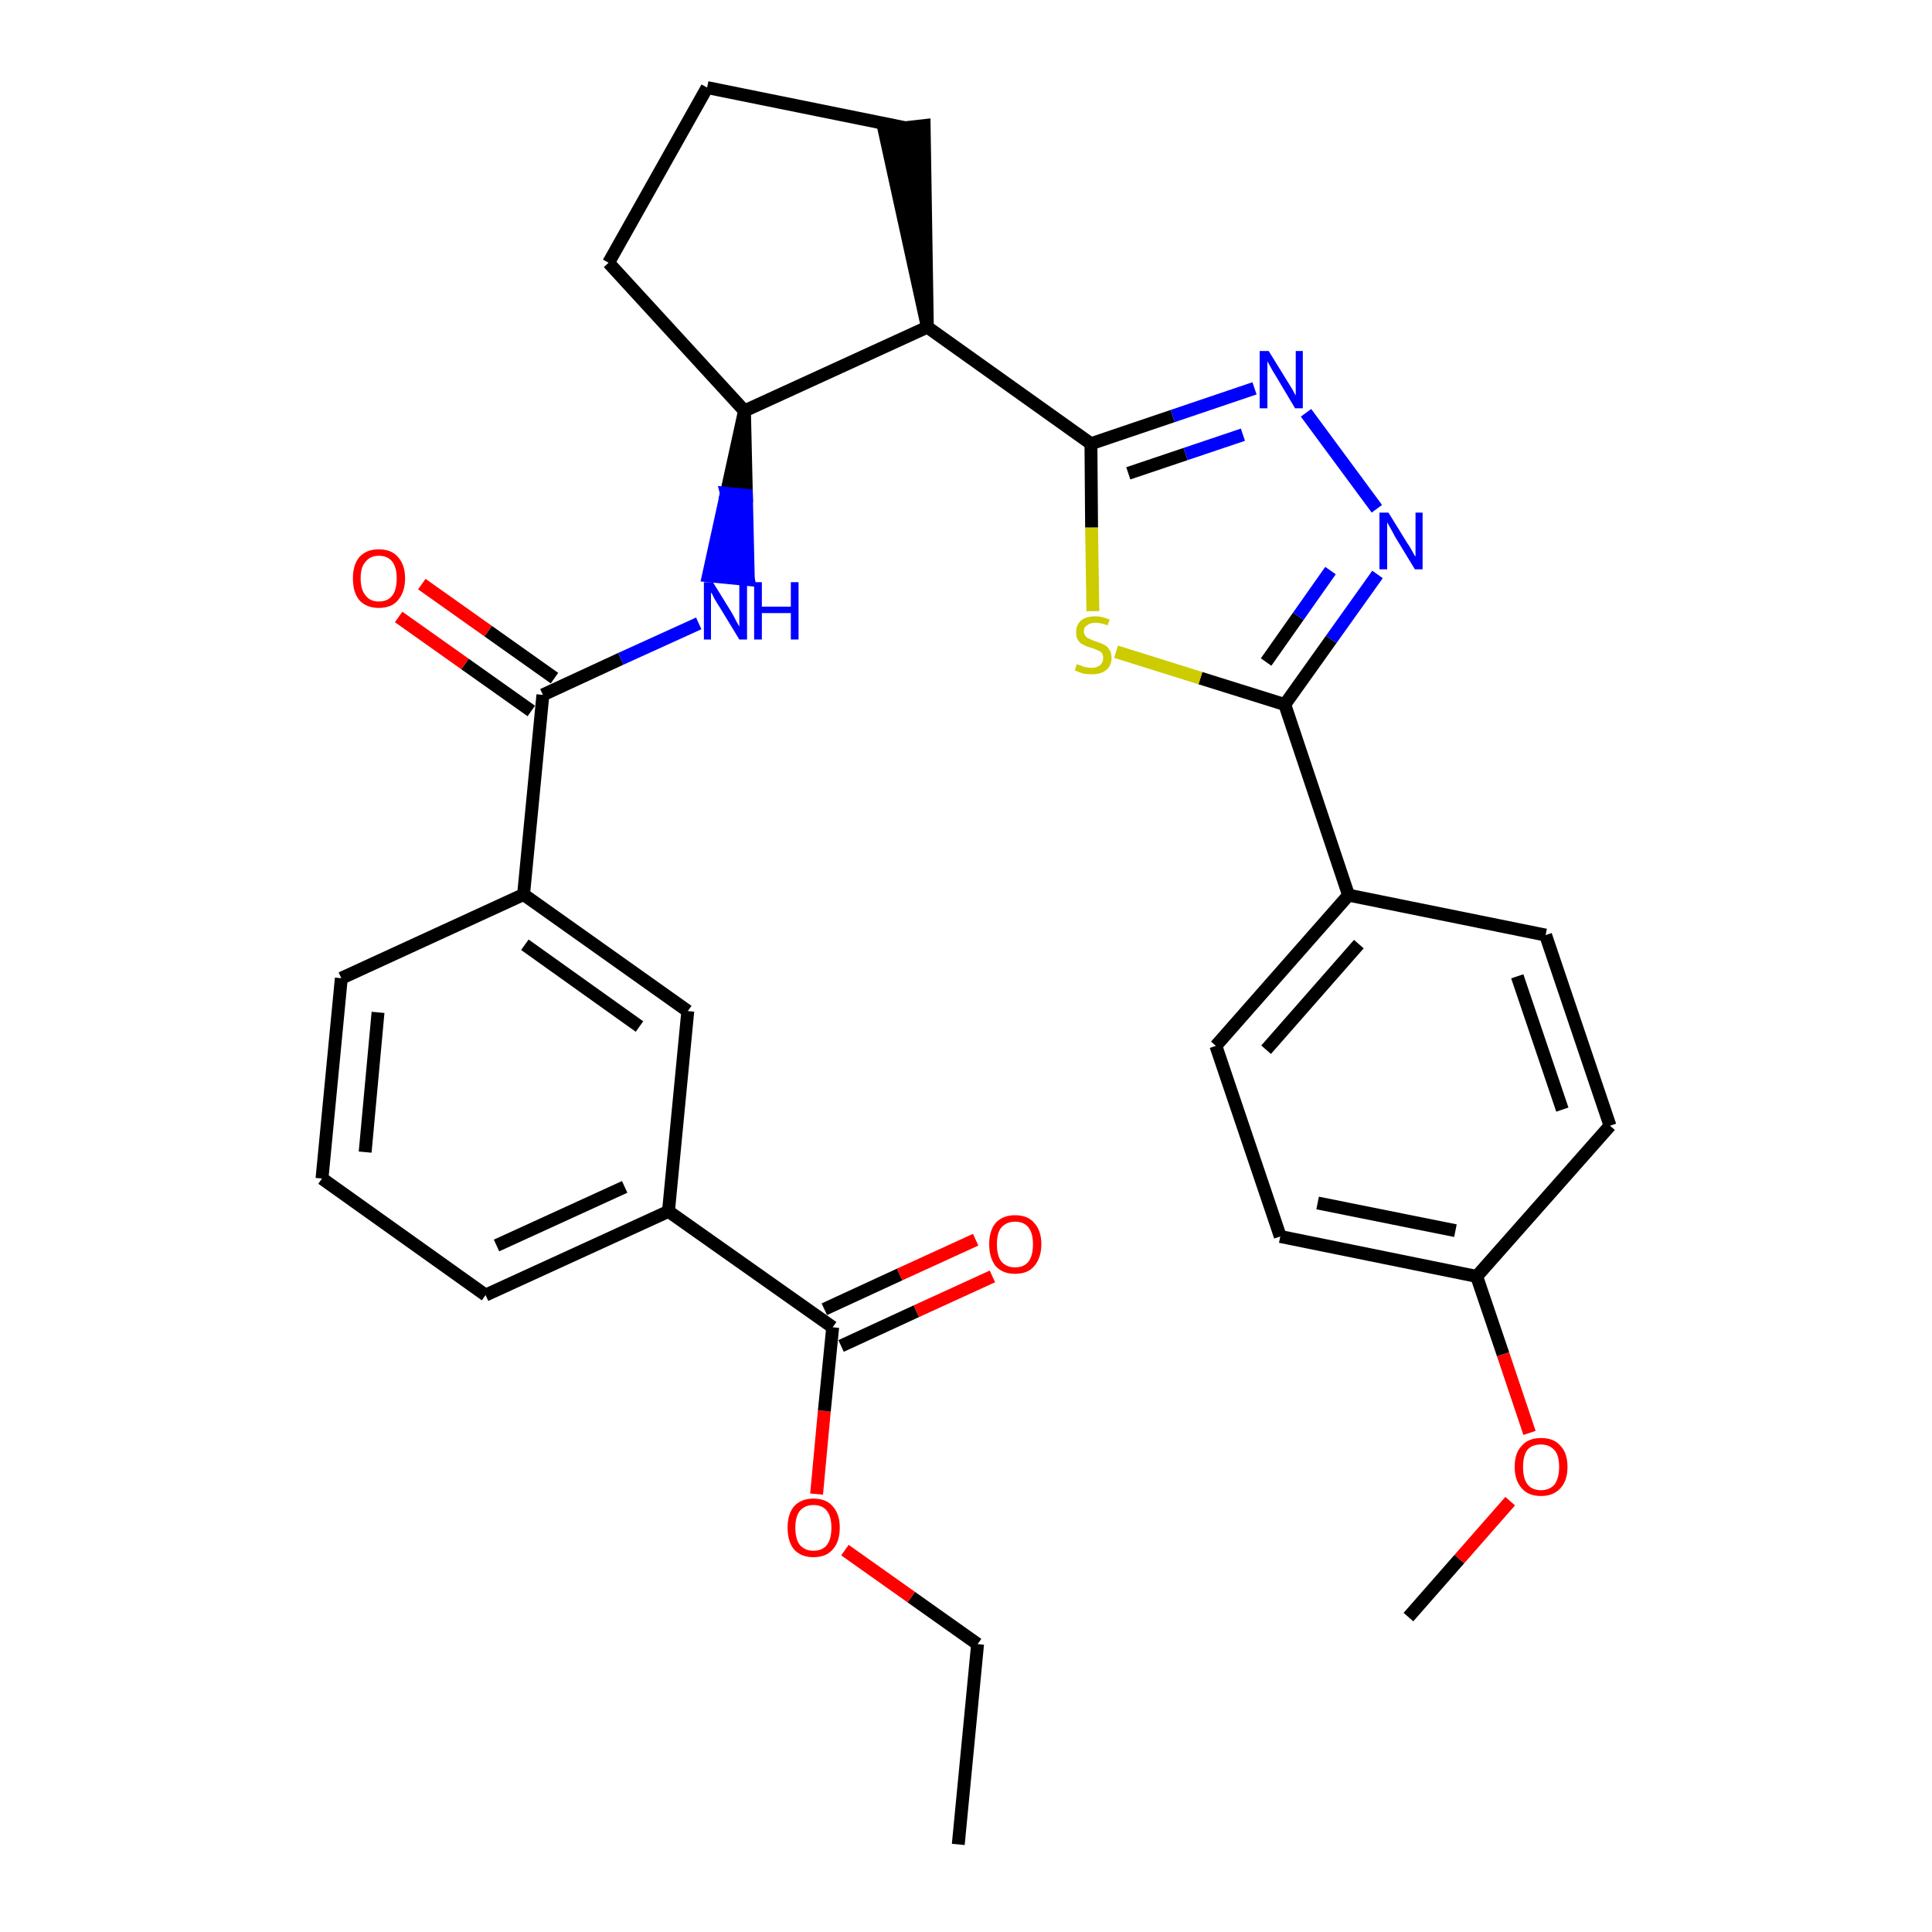 <?xml version='1.0' encoding='iso-8859-1'?>
<svg version='1.1' baseProfile='full'
              xmlns='http://www.w3.org/2000/svg'
                      xmlns:rdkit='http://www.rdkit.org/xml'
                      xmlns:xlink='http://www.w3.org/1999/xlink'
                  xml:space='preserve'
width='300px' height='300px' viewBox='0 0 300 300'>
<!-- END OF HEADER -->
<path class='bond-0 atom-0 atom-1' d='M 148.8,286.4 L 151.8,255.3' style='fill:none;fill-rule:evenodd;stroke:#000000;stroke-width:2.0px;stroke-linecap:butt;stroke-linejoin:miter;stroke-opacity:1' />
<path class='bond-1 atom-1 atom-2' d='M 151.8,255.3 L 141.5,248.0' style='fill:none;fill-rule:evenodd;stroke:#000000;stroke-width:2.0px;stroke-linecap:butt;stroke-linejoin:miter;stroke-opacity:1' />
<path class='bond-1 atom-1 atom-2' d='M 141.5,248.0 L 131.2,240.7' style='fill:none;fill-rule:evenodd;stroke:#FF0000;stroke-width:2.0px;stroke-linecap:butt;stroke-linejoin:miter;stroke-opacity:1' />
<path class='bond-2 atom-2 atom-3' d='M 126.8,232.0 L 128.0,219.1' style='fill:none;fill-rule:evenodd;stroke:#FF0000;stroke-width:2.0px;stroke-linecap:butt;stroke-linejoin:miter;stroke-opacity:1' />
<path class='bond-2 atom-2 atom-3' d='M 128.0,219.1 L 129.3,206.1' style='fill:none;fill-rule:evenodd;stroke:#000000;stroke-width:2.0px;stroke-linecap:butt;stroke-linejoin:miter;stroke-opacity:1' />
<path class='bond-3 atom-3 atom-4' d='M 130.6,209.0 L 142.3,203.6' style='fill:none;fill-rule:evenodd;stroke:#000000;stroke-width:2.0px;stroke-linecap:butt;stroke-linejoin:miter;stroke-opacity:1' />
<path class='bond-3 atom-3 atom-4' d='M 142.3,203.6 L 154.1,198.2' style='fill:none;fill-rule:evenodd;stroke:#FF0000;stroke-width:2.0px;stroke-linecap:butt;stroke-linejoin:miter;stroke-opacity:1' />
<path class='bond-3 atom-3 atom-4' d='M 128.0,203.3 L 139.7,197.9' style='fill:none;fill-rule:evenodd;stroke:#000000;stroke-width:2.0px;stroke-linecap:butt;stroke-linejoin:miter;stroke-opacity:1' />
<path class='bond-3 atom-3 atom-4' d='M 139.7,197.9 L 151.5,192.5' style='fill:none;fill-rule:evenodd;stroke:#FF0000;stroke-width:2.0px;stroke-linecap:butt;stroke-linejoin:miter;stroke-opacity:1' />
<path class='bond-4 atom-3 atom-5' d='M 129.3,206.1 L 103.8,188.1' style='fill:none;fill-rule:evenodd;stroke:#000000;stroke-width:2.0px;stroke-linecap:butt;stroke-linejoin:miter;stroke-opacity:1' />
<path class='bond-5 atom-5 atom-6' d='M 103.8,188.1 L 75.4,201.1' style='fill:none;fill-rule:evenodd;stroke:#000000;stroke-width:2.0px;stroke-linecap:butt;stroke-linejoin:miter;stroke-opacity:1' />
<path class='bond-5 atom-5 atom-6' d='M 97.0,184.3 L 77.1,193.4' style='fill:none;fill-rule:evenodd;stroke:#000000;stroke-width:2.0px;stroke-linecap:butt;stroke-linejoin:miter;stroke-opacity:1' />
<path class='bond-31 atom-31 atom-5' d='M 106.8,157.0 L 103.8,188.1' style='fill:none;fill-rule:evenodd;stroke:#000000;stroke-width:2.0px;stroke-linecap:butt;stroke-linejoin:miter;stroke-opacity:1' />
<path class='bond-6 atom-6 atom-7' d='M 75.4,201.1 L 50.0,183.0' style='fill:none;fill-rule:evenodd;stroke:#000000;stroke-width:2.0px;stroke-linecap:butt;stroke-linejoin:miter;stroke-opacity:1' />
<path class='bond-7 atom-7 atom-8' d='M 50.0,183.0 L 53.0,151.9' style='fill:none;fill-rule:evenodd;stroke:#000000;stroke-width:2.0px;stroke-linecap:butt;stroke-linejoin:miter;stroke-opacity:1' />
<path class='bond-7 atom-7 atom-8' d='M 56.7,178.9 L 58.7,157.2' style='fill:none;fill-rule:evenodd;stroke:#000000;stroke-width:2.0px;stroke-linecap:butt;stroke-linejoin:miter;stroke-opacity:1' />
<path class='bond-8 atom-8 atom-9' d='M 53.0,151.9 L 81.3,138.9' style='fill:none;fill-rule:evenodd;stroke:#000000;stroke-width:2.0px;stroke-linecap:butt;stroke-linejoin:miter;stroke-opacity:1' />
<path class='bond-9 atom-9 atom-10' d='M 81.3,138.9 L 84.3,107.9' style='fill:none;fill-rule:evenodd;stroke:#000000;stroke-width:2.0px;stroke-linecap:butt;stroke-linejoin:miter;stroke-opacity:1' />
<path class='bond-30 atom-9 atom-31' d='M 81.3,138.9 L 106.8,157.0' style='fill:none;fill-rule:evenodd;stroke:#000000;stroke-width:2.0px;stroke-linecap:butt;stroke-linejoin:miter;stroke-opacity:1' />
<path class='bond-30 atom-9 atom-31' d='M 81.5,146.7 L 99.3,159.4' style='fill:none;fill-rule:evenodd;stroke:#000000;stroke-width:2.0px;stroke-linecap:butt;stroke-linejoin:miter;stroke-opacity:1' />
<path class='bond-10 atom-10 atom-11' d='M 86.1,105.3 L 75.8,98.0' style='fill:none;fill-rule:evenodd;stroke:#000000;stroke-width:2.0px;stroke-linecap:butt;stroke-linejoin:miter;stroke-opacity:1' />
<path class='bond-10 atom-10 atom-11' d='M 75.8,98.0 L 65.5,90.7' style='fill:none;fill-rule:evenodd;stroke:#FF0000;stroke-width:2.0px;stroke-linecap:butt;stroke-linejoin:miter;stroke-opacity:1' />
<path class='bond-10 atom-10 atom-11' d='M 82.5,110.4 L 72.2,103.1' style='fill:none;fill-rule:evenodd;stroke:#000000;stroke-width:2.0px;stroke-linecap:butt;stroke-linejoin:miter;stroke-opacity:1' />
<path class='bond-10 atom-10 atom-11' d='M 72.2,103.1 L 61.9,95.8' style='fill:none;fill-rule:evenodd;stroke:#FF0000;stroke-width:2.0px;stroke-linecap:butt;stroke-linejoin:miter;stroke-opacity:1' />
<path class='bond-11 atom-10 atom-12' d='M 84.3,107.9 L 96.4,102.3' style='fill:none;fill-rule:evenodd;stroke:#000000;stroke-width:2.0px;stroke-linecap:butt;stroke-linejoin:miter;stroke-opacity:1' />
<path class='bond-11 atom-10 atom-12' d='M 96.4,102.3 L 108.5,96.8' style='fill:none;fill-rule:evenodd;stroke:#0000FF;stroke-width:2.0px;stroke-linecap:butt;stroke-linejoin:miter;stroke-opacity:1' />
<path class='bond-12 atom-13 atom-12' d='M 115.6,63.8 L 112.8,76.6 L 115.9,76.9 Z' style='fill:#000000;fill-rule:evenodd;fill-opacity:1;stroke:#000000;stroke-width:2.0px;stroke-linecap:butt;stroke-linejoin:miter;stroke-opacity:1;' />
<path class='bond-12 atom-13 atom-12' d='M 112.8,76.6 L 116.2,90.0 L 110.0,89.4 Z' style='fill:#0000FF;fill-rule:evenodd;fill-opacity:1;stroke:#0000FF;stroke-width:2.0px;stroke-linecap:butt;stroke-linejoin:miter;stroke-opacity:1;' />
<path class='bond-12 atom-13 atom-12' d='M 112.8,76.6 L 115.9,76.9 L 116.2,90.0 Z' style='fill:#0000FF;fill-rule:evenodd;fill-opacity:1;stroke:#0000FF;stroke-width:2.0px;stroke-linecap:butt;stroke-linejoin:miter;stroke-opacity:1;' />
<path class='bond-13 atom-13 atom-14' d='M 115.6,63.8 L 94.5,40.8' style='fill:none;fill-rule:evenodd;stroke:#000000;stroke-width:2.0px;stroke-linecap:butt;stroke-linejoin:miter;stroke-opacity:1' />
<path class='bond-32 atom-17 atom-13' d='M 144.0,50.8 L 115.6,63.8' style='fill:none;fill-rule:evenodd;stroke:#000000;stroke-width:2.0px;stroke-linecap:butt;stroke-linejoin:miter;stroke-opacity:1' />
<path class='bond-14 atom-14 atom-15' d='M 94.5,40.8 L 109.8,13.6' style='fill:none;fill-rule:evenodd;stroke:#000000;stroke-width:2.0px;stroke-linecap:butt;stroke-linejoin:miter;stroke-opacity:1' />
<path class='bond-15 atom-15 atom-16' d='M 109.8,13.6 L 140.4,19.8' style='fill:none;fill-rule:evenodd;stroke:#000000;stroke-width:2.0px;stroke-linecap:butt;stroke-linejoin:miter;stroke-opacity:1' />
<path class='bond-16 atom-17 atom-16' d='M 144.0,50.8 L 143.5,19.5 L 137.3,20.2 Z' style='fill:#000000;fill-rule:evenodd;fill-opacity:1;stroke:#000000;stroke-width:2.0px;stroke-linecap:butt;stroke-linejoin:miter;stroke-opacity:1;' />
<path class='bond-17 atom-17 atom-18' d='M 144.0,50.8 L 169.4,68.9' style='fill:none;fill-rule:evenodd;stroke:#000000;stroke-width:2.0px;stroke-linecap:butt;stroke-linejoin:miter;stroke-opacity:1' />
<path class='bond-18 atom-18 atom-19' d='M 169.4,68.9 L 182.1,64.6' style='fill:none;fill-rule:evenodd;stroke:#000000;stroke-width:2.0px;stroke-linecap:butt;stroke-linejoin:miter;stroke-opacity:1' />
<path class='bond-18 atom-18 atom-19' d='M 182.1,64.6 L 194.8,60.3' style='fill:none;fill-rule:evenodd;stroke:#0000FF;stroke-width:2.0px;stroke-linecap:butt;stroke-linejoin:miter;stroke-opacity:1' />
<path class='bond-18 atom-18 atom-19' d='M 175.2,73.5 L 184.1,70.5' style='fill:none;fill-rule:evenodd;stroke:#000000;stroke-width:2.0px;stroke-linecap:butt;stroke-linejoin:miter;stroke-opacity:1' />
<path class='bond-18 atom-18 atom-19' d='M 184.1,70.5 L 193.0,67.5' style='fill:none;fill-rule:evenodd;stroke:#0000FF;stroke-width:2.0px;stroke-linecap:butt;stroke-linejoin:miter;stroke-opacity:1' />
<path class='bond-33 atom-30 atom-18' d='M 169.7,94.9 L 169.5,81.9' style='fill:none;fill-rule:evenodd;stroke:#CCCC00;stroke-width:2.0px;stroke-linecap:butt;stroke-linejoin:miter;stroke-opacity:1' />
<path class='bond-33 atom-30 atom-18' d='M 169.5,81.9 L 169.4,68.9' style='fill:none;fill-rule:evenodd;stroke:#000000;stroke-width:2.0px;stroke-linecap:butt;stroke-linejoin:miter;stroke-opacity:1' />
<path class='bond-19 atom-19 atom-20' d='M 202.8,64.1 L 213.8,79.0' style='fill:none;fill-rule:evenodd;stroke:#0000FF;stroke-width:2.0px;stroke-linecap:butt;stroke-linejoin:miter;stroke-opacity:1' />
<path class='bond-20 atom-20 atom-21' d='M 213.9,89.2 L 206.7,99.3' style='fill:none;fill-rule:evenodd;stroke:#0000FF;stroke-width:2.0px;stroke-linecap:butt;stroke-linejoin:miter;stroke-opacity:1' />
<path class='bond-20 atom-20 atom-21' d='M 206.7,99.3 L 199.5,109.4' style='fill:none;fill-rule:evenodd;stroke:#000000;stroke-width:2.0px;stroke-linecap:butt;stroke-linejoin:miter;stroke-opacity:1' />
<path class='bond-20 atom-20 atom-21' d='M 206.6,88.6 L 201.6,95.7' style='fill:none;fill-rule:evenodd;stroke:#0000FF;stroke-width:2.0px;stroke-linecap:butt;stroke-linejoin:miter;stroke-opacity:1' />
<path class='bond-20 atom-20 atom-21' d='M 201.6,95.7 L 196.6,102.8' style='fill:none;fill-rule:evenodd;stroke:#000000;stroke-width:2.0px;stroke-linecap:butt;stroke-linejoin:miter;stroke-opacity:1' />
<path class='bond-21 atom-21 atom-22' d='M 199.5,109.4 L 209.4,139.0' style='fill:none;fill-rule:evenodd;stroke:#000000;stroke-width:2.0px;stroke-linecap:butt;stroke-linejoin:miter;stroke-opacity:1' />
<path class='bond-29 atom-21 atom-30' d='M 199.5,109.4 L 186.4,105.3' style='fill:none;fill-rule:evenodd;stroke:#000000;stroke-width:2.0px;stroke-linecap:butt;stroke-linejoin:miter;stroke-opacity:1' />
<path class='bond-29 atom-21 atom-30' d='M 186.4,105.3 L 173.3,101.2' style='fill:none;fill-rule:evenodd;stroke:#CCCC00;stroke-width:2.0px;stroke-linecap:butt;stroke-linejoin:miter;stroke-opacity:1' />
<path class='bond-22 atom-22 atom-23' d='M 209.4,139.0 L 188.8,162.4' style='fill:none;fill-rule:evenodd;stroke:#000000;stroke-width:2.0px;stroke-linecap:butt;stroke-linejoin:miter;stroke-opacity:1' />
<path class='bond-22 atom-22 atom-23' d='M 211.0,146.6 L 196.6,163.0' style='fill:none;fill-rule:evenodd;stroke:#000000;stroke-width:2.0px;stroke-linecap:butt;stroke-linejoin:miter;stroke-opacity:1' />
<path class='bond-34 atom-29 atom-22' d='M 240.0,145.2 L 209.4,139.0' style='fill:none;fill-rule:evenodd;stroke:#000000;stroke-width:2.0px;stroke-linecap:butt;stroke-linejoin:miter;stroke-opacity:1' />
<path class='bond-23 atom-23 atom-24' d='M 188.8,162.4 L 198.8,192.0' style='fill:none;fill-rule:evenodd;stroke:#000000;stroke-width:2.0px;stroke-linecap:butt;stroke-linejoin:miter;stroke-opacity:1' />
<path class='bond-24 atom-24 atom-25' d='M 198.8,192.0 L 229.3,198.2' style='fill:none;fill-rule:evenodd;stroke:#000000;stroke-width:2.0px;stroke-linecap:butt;stroke-linejoin:miter;stroke-opacity:1' />
<path class='bond-24 atom-24 atom-25' d='M 204.6,186.8 L 226.0,191.1' style='fill:none;fill-rule:evenodd;stroke:#000000;stroke-width:2.0px;stroke-linecap:butt;stroke-linejoin:miter;stroke-opacity:1' />
<path class='bond-25 atom-25 atom-26' d='M 229.3,198.2 L 233.4,210.3' style='fill:none;fill-rule:evenodd;stroke:#000000;stroke-width:2.0px;stroke-linecap:butt;stroke-linejoin:miter;stroke-opacity:1' />
<path class='bond-25 atom-25 atom-26' d='M 233.4,210.3 L 237.5,222.5' style='fill:none;fill-rule:evenodd;stroke:#FF0000;stroke-width:2.0px;stroke-linecap:butt;stroke-linejoin:miter;stroke-opacity:1' />
<path class='bond-27 atom-25 atom-28' d='M 229.3,198.2 L 250.0,174.8' style='fill:none;fill-rule:evenodd;stroke:#000000;stroke-width:2.0px;stroke-linecap:butt;stroke-linejoin:miter;stroke-opacity:1' />
<path class='bond-26 atom-26 atom-27' d='M 234.5,233.1 L 226.6,242.1' style='fill:none;fill-rule:evenodd;stroke:#FF0000;stroke-width:2.0px;stroke-linecap:butt;stroke-linejoin:miter;stroke-opacity:1' />
<path class='bond-26 atom-26 atom-27' d='M 226.6,242.1 L 218.7,251.1' style='fill:none;fill-rule:evenodd;stroke:#000000;stroke-width:2.0px;stroke-linecap:butt;stroke-linejoin:miter;stroke-opacity:1' />
<path class='bond-28 atom-28 atom-29' d='M 250.0,174.8 L 240.0,145.2' style='fill:none;fill-rule:evenodd;stroke:#000000;stroke-width:2.0px;stroke-linecap:butt;stroke-linejoin:miter;stroke-opacity:1' />
<path class='bond-28 atom-28 atom-29' d='M 242.6,172.3 L 235.6,151.6' style='fill:none;fill-rule:evenodd;stroke:#000000;stroke-width:2.0px;stroke-linecap:butt;stroke-linejoin:miter;stroke-opacity:1' />
<path  class='atom-2' d='M 122.3 237.2
Q 122.3 235.1, 123.3 233.9
Q 124.4 232.7, 126.3 232.7
Q 128.3 232.7, 129.3 233.9
Q 130.4 235.1, 130.4 237.2
Q 130.4 239.4, 129.3 240.6
Q 128.3 241.8, 126.3 241.8
Q 124.4 241.8, 123.3 240.6
Q 122.3 239.4, 122.3 237.2
M 126.3 240.8
Q 127.7 240.8, 128.4 239.9
Q 129.1 239.0, 129.1 237.2
Q 129.1 235.5, 128.4 234.6
Q 127.7 233.7, 126.3 233.7
Q 125.0 233.7, 124.2 234.6
Q 123.5 235.5, 123.5 237.2
Q 123.5 239.0, 124.2 239.9
Q 125.0 240.8, 126.3 240.8
' fill='#FF0000'/>
<path  class='atom-4' d='M 153.6 193.2
Q 153.6 191.1, 154.6 189.9
Q 155.7 188.7, 157.6 188.7
Q 159.6 188.7, 160.6 189.9
Q 161.7 191.1, 161.7 193.2
Q 161.7 195.3, 160.6 196.6
Q 159.6 197.8, 157.6 197.8
Q 155.7 197.8, 154.6 196.6
Q 153.6 195.3, 153.6 193.2
M 157.6 196.8
Q 159.0 196.8, 159.7 195.9
Q 160.4 195.0, 160.4 193.2
Q 160.4 191.5, 159.7 190.6
Q 159.0 189.7, 157.6 189.7
Q 156.3 189.7, 155.5 190.6
Q 154.8 191.4, 154.8 193.2
Q 154.8 195.0, 155.5 195.9
Q 156.3 196.8, 157.6 196.8
' fill='#FF0000'/>
<path  class='atom-11' d='M 54.8 89.8
Q 54.8 87.7, 55.8 86.5
Q 56.9 85.3, 58.8 85.3
Q 60.8 85.3, 61.8 86.5
Q 62.9 87.7, 62.9 89.8
Q 62.9 91.9, 61.8 93.2
Q 60.8 94.4, 58.8 94.4
Q 56.9 94.4, 55.8 93.2
Q 54.8 92.0, 54.8 89.8
M 58.8 93.4
Q 60.2 93.4, 60.9 92.5
Q 61.6 91.6, 61.6 89.8
Q 61.6 88.1, 60.9 87.2
Q 60.2 86.3, 58.8 86.3
Q 57.5 86.3, 56.8 87.2
Q 56.0 88.0, 56.0 89.8
Q 56.0 91.6, 56.8 92.5
Q 57.5 93.4, 58.8 93.4
' fill='#FF0000'/>
<path  class='atom-12' d='M 110.7 90.4
L 113.6 95.1
Q 113.9 95.6, 114.3 96.4
Q 114.8 97.3, 114.8 97.3
L 114.8 90.4
L 116.0 90.4
L 116.0 99.3
L 114.8 99.3
L 111.7 94.2
Q 111.3 93.6, 110.9 92.9
Q 110.6 92.2, 110.4 92.0
L 110.4 99.3
L 109.3 99.3
L 109.3 90.4
L 110.7 90.4
' fill='#0000FF'/>
<path  class='atom-12' d='M 117.1 90.4
L 118.3 90.4
L 118.3 94.2
L 122.8 94.2
L 122.8 90.4
L 124.0 90.4
L 124.0 99.3
L 122.8 99.3
L 122.8 95.2
L 118.3 95.2
L 118.3 99.3
L 117.1 99.3
L 117.1 90.4
' fill='#0000FF'/>
<path  class='atom-19' d='M 197.0 54.5
L 199.9 59.2
Q 200.2 59.7, 200.7 60.5
Q 201.1 61.3, 201.2 61.4
L 201.2 54.5
L 202.3 54.5
L 202.3 63.4
L 201.1 63.4
L 198.0 58.2
Q 197.6 57.6, 197.3 57.0
Q 196.9 56.3, 196.8 56.1
L 196.8 63.4
L 195.6 63.4
L 195.6 54.5
L 197.0 54.5
' fill='#0000FF'/>
<path  class='atom-20' d='M 215.6 79.6
L 218.5 84.3
Q 218.8 84.7, 219.3 85.6
Q 219.7 86.4, 219.8 86.4
L 219.8 79.6
L 220.9 79.6
L 220.9 88.4
L 219.7 88.4
L 216.6 83.3
Q 216.3 82.7, 215.9 82.0
Q 215.5 81.3, 215.4 81.1
L 215.4 88.4
L 214.2 88.4
L 214.2 79.6
L 215.6 79.6
' fill='#0000FF'/>
<path  class='atom-26' d='M 235.2 227.8
Q 235.2 225.6, 236.3 224.5
Q 237.3 223.3, 239.3 223.3
Q 241.3 223.3, 242.3 224.5
Q 243.4 225.6, 243.4 227.8
Q 243.4 229.9, 242.3 231.1
Q 241.2 232.3, 239.3 232.3
Q 237.3 232.3, 236.3 231.1
Q 235.2 229.9, 235.2 227.8
M 239.3 231.4
Q 240.6 231.4, 241.4 230.5
Q 242.1 229.5, 242.1 227.8
Q 242.1 226.0, 241.4 225.2
Q 240.6 224.3, 239.3 224.3
Q 237.9 224.3, 237.2 225.1
Q 236.5 226.0, 236.5 227.8
Q 236.5 229.6, 237.2 230.5
Q 237.9 231.4, 239.3 231.4
' fill='#FF0000'/>
<path  class='atom-30' d='M 167.2 103.1
Q 167.3 103.2, 167.7 103.3
Q 168.1 103.5, 168.6 103.6
Q 169.1 103.7, 169.5 103.7
Q 170.3 103.7, 170.8 103.3
Q 171.3 102.9, 171.3 102.2
Q 171.3 101.7, 171.1 101.4
Q 170.8 101.1, 170.5 101.0
Q 170.1 100.8, 169.5 100.6
Q 168.7 100.4, 168.2 100.1
Q 167.7 99.9, 167.4 99.4
Q 167.1 99.0, 167.1 98.2
Q 167.1 97.1, 167.8 96.4
Q 168.6 95.7, 170.1 95.7
Q 171.1 95.7, 172.3 96.2
L 172.0 97.1
Q 170.9 96.7, 170.1 96.7
Q 169.3 96.7, 168.8 97.1
Q 168.3 97.4, 168.3 98.0
Q 168.3 98.5, 168.6 98.8
Q 168.8 99.1, 169.2 99.2
Q 169.5 99.4, 170.1 99.6
Q 170.9 99.8, 171.4 100.1
Q 171.9 100.3, 172.2 100.8
Q 172.6 101.3, 172.6 102.2
Q 172.6 103.4, 171.7 104.1
Q 170.9 104.7, 169.6 104.7
Q 168.8 104.7, 168.2 104.6
Q 167.6 104.4, 166.9 104.1
L 167.2 103.1
' fill='#CCCC00'/>
</svg>

